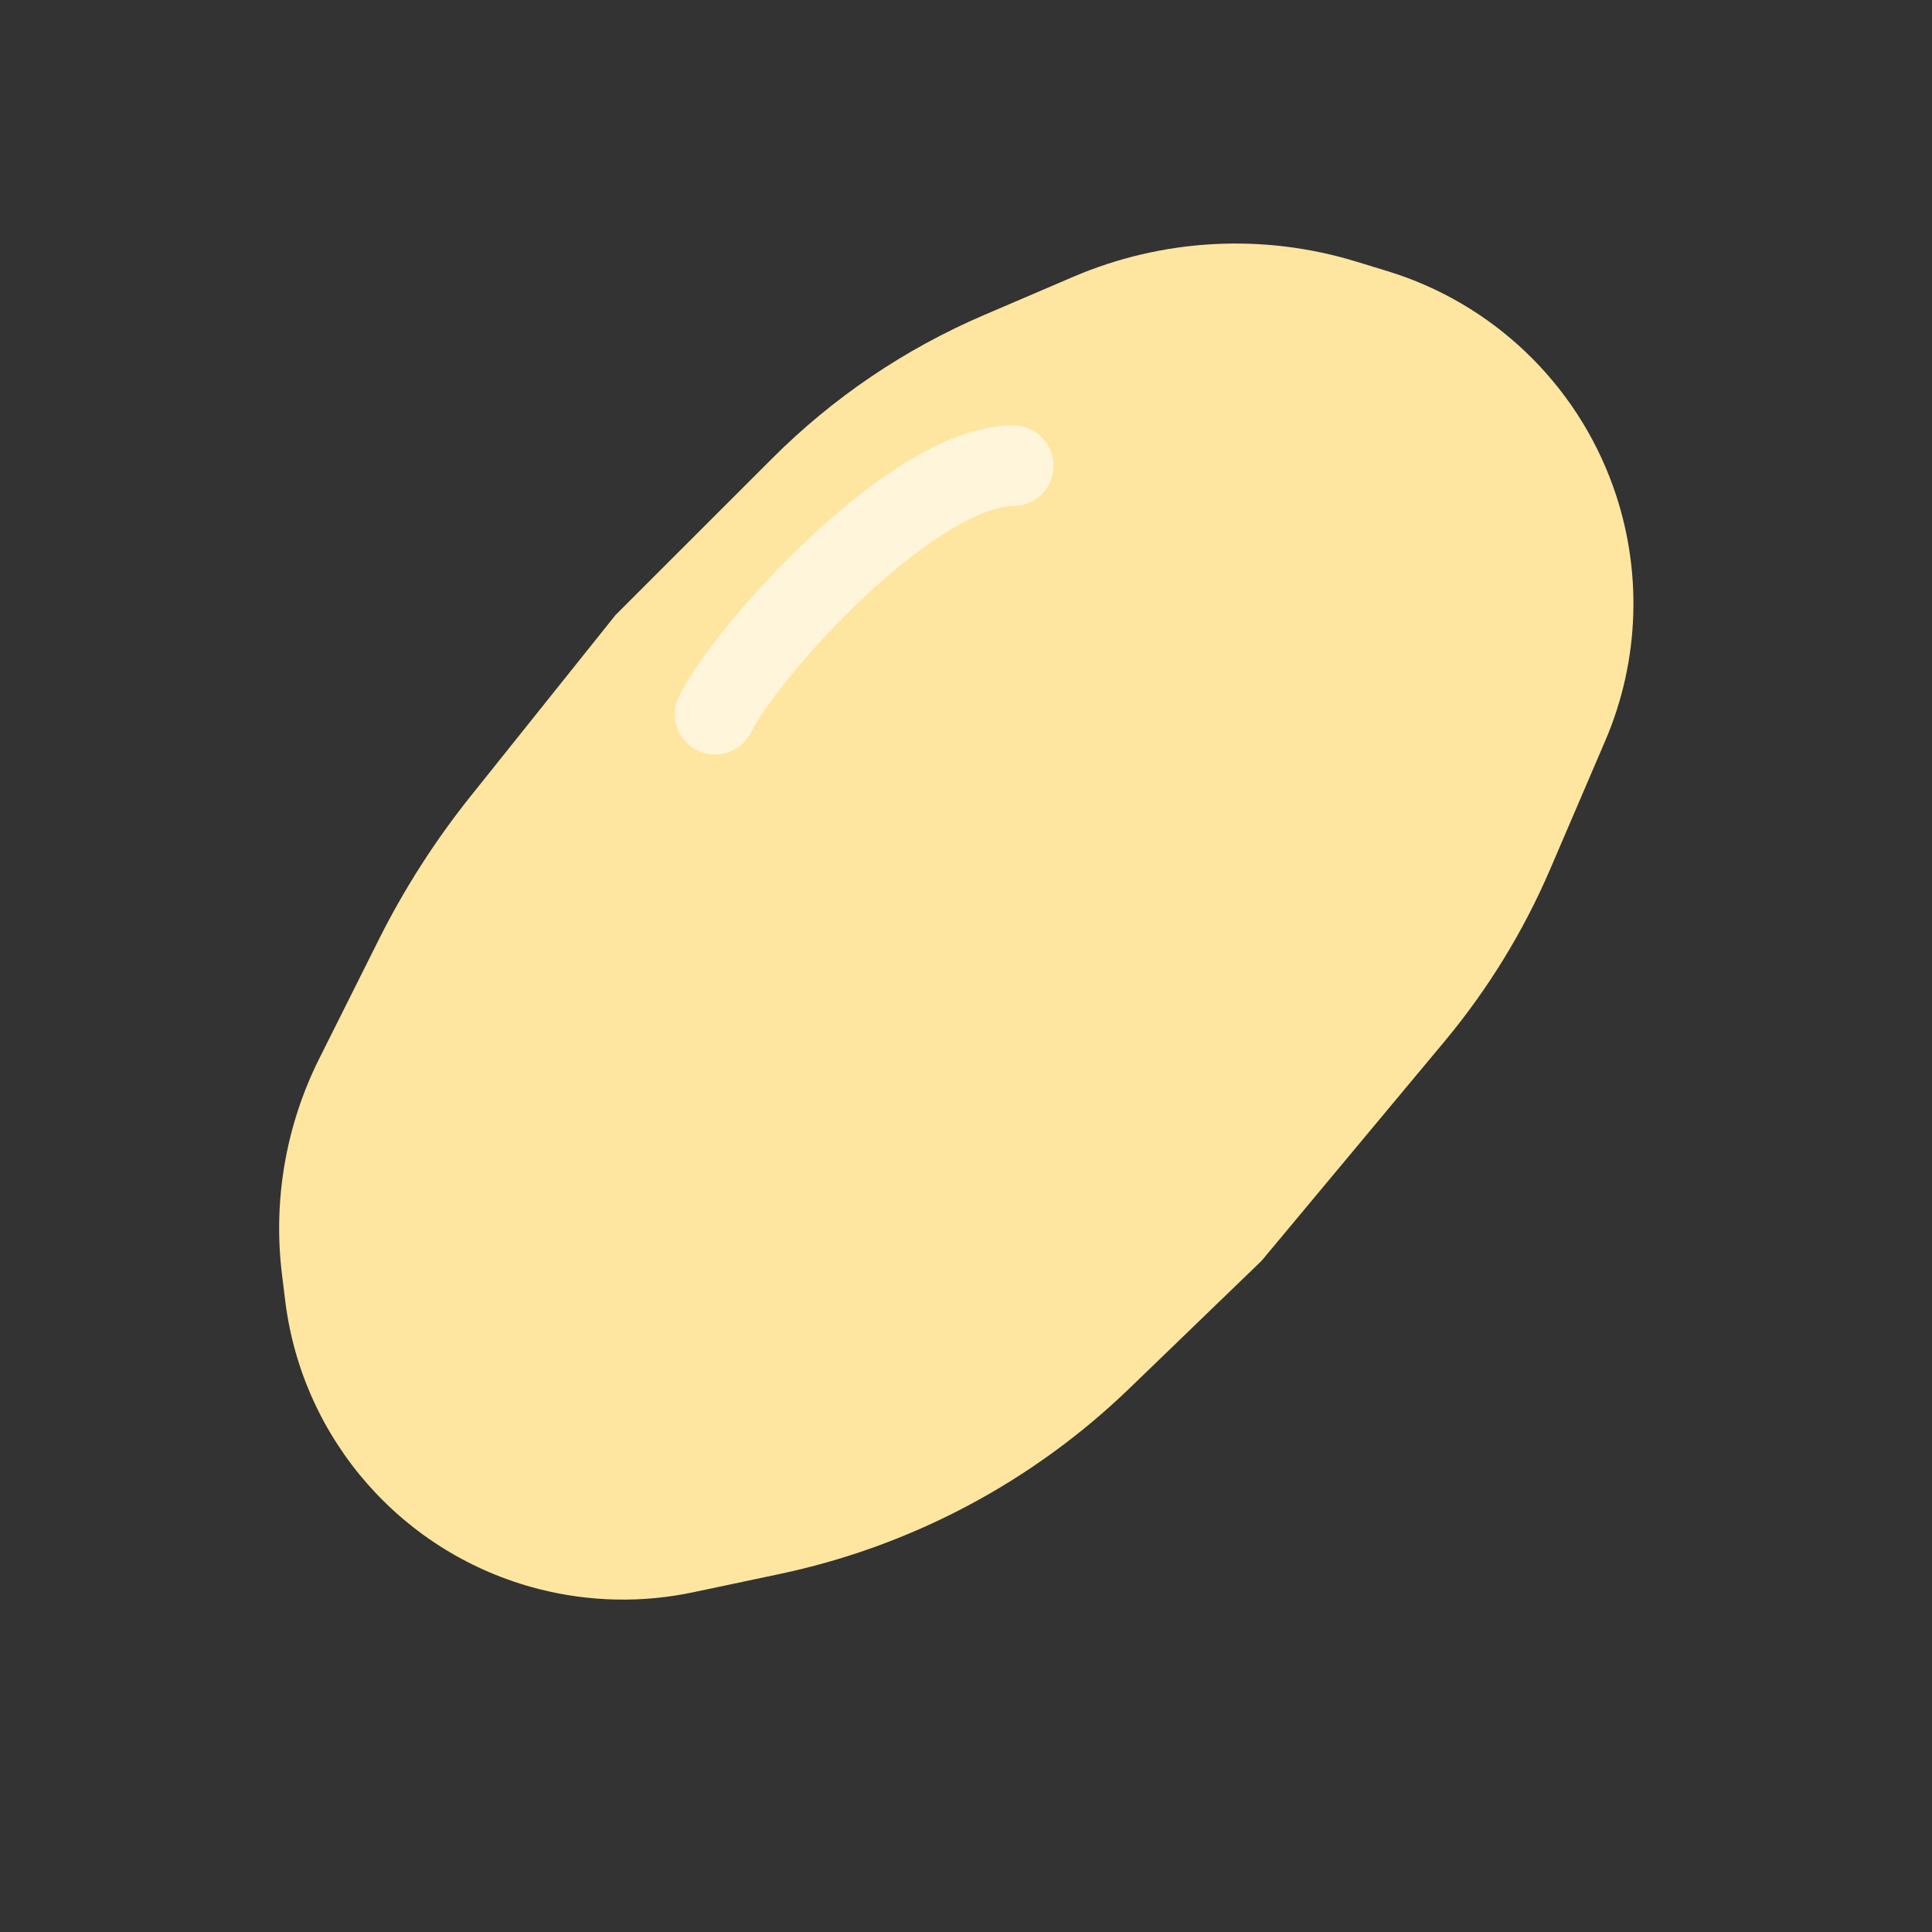 <svg width="24" height="24" viewBox="0 0 24 24" fill="none" xmlns="http://www.w3.org/2000/svg">
<rect x="0" y="0" width="24" height="24" fill="#333333" stroke="none"/>
<path d="M3.504 15.841C3.389 14.92 3.549 13.985 3.964 13.154L4.699 11.685C5.018 11.046 5.404 10.443 5.85 9.886L7.648 7.638L9.59 5.697C10.346 4.94 11.24 4.335 12.223 3.914L13.329 3.44C14.444 2.962 15.692 2.895 16.852 3.251L17.238 3.369C18.54 3.768 19.577 4.758 20.037 6.039C20.406 7.067 20.372 8.196 19.942 9.2L19.26 10.79C18.928 11.565 18.485 12.288 17.945 12.936L15.672 15.662L14.03 17.247C12.827 18.408 11.32 19.208 9.684 19.553L8.614 19.779C7.979 19.914 7.321 19.9 6.692 19.739C5.008 19.308 3.759 17.89 3.544 16.165L3.504 15.841Z" fill="#FFE6A0"/>
<path d="M8.883 8.873C9.294 8.05 11.352 5.786 12.587 5.786" stroke="#FFF5DB" stroke-linecap="round" stroke-linejoin="round"/>
</svg>
